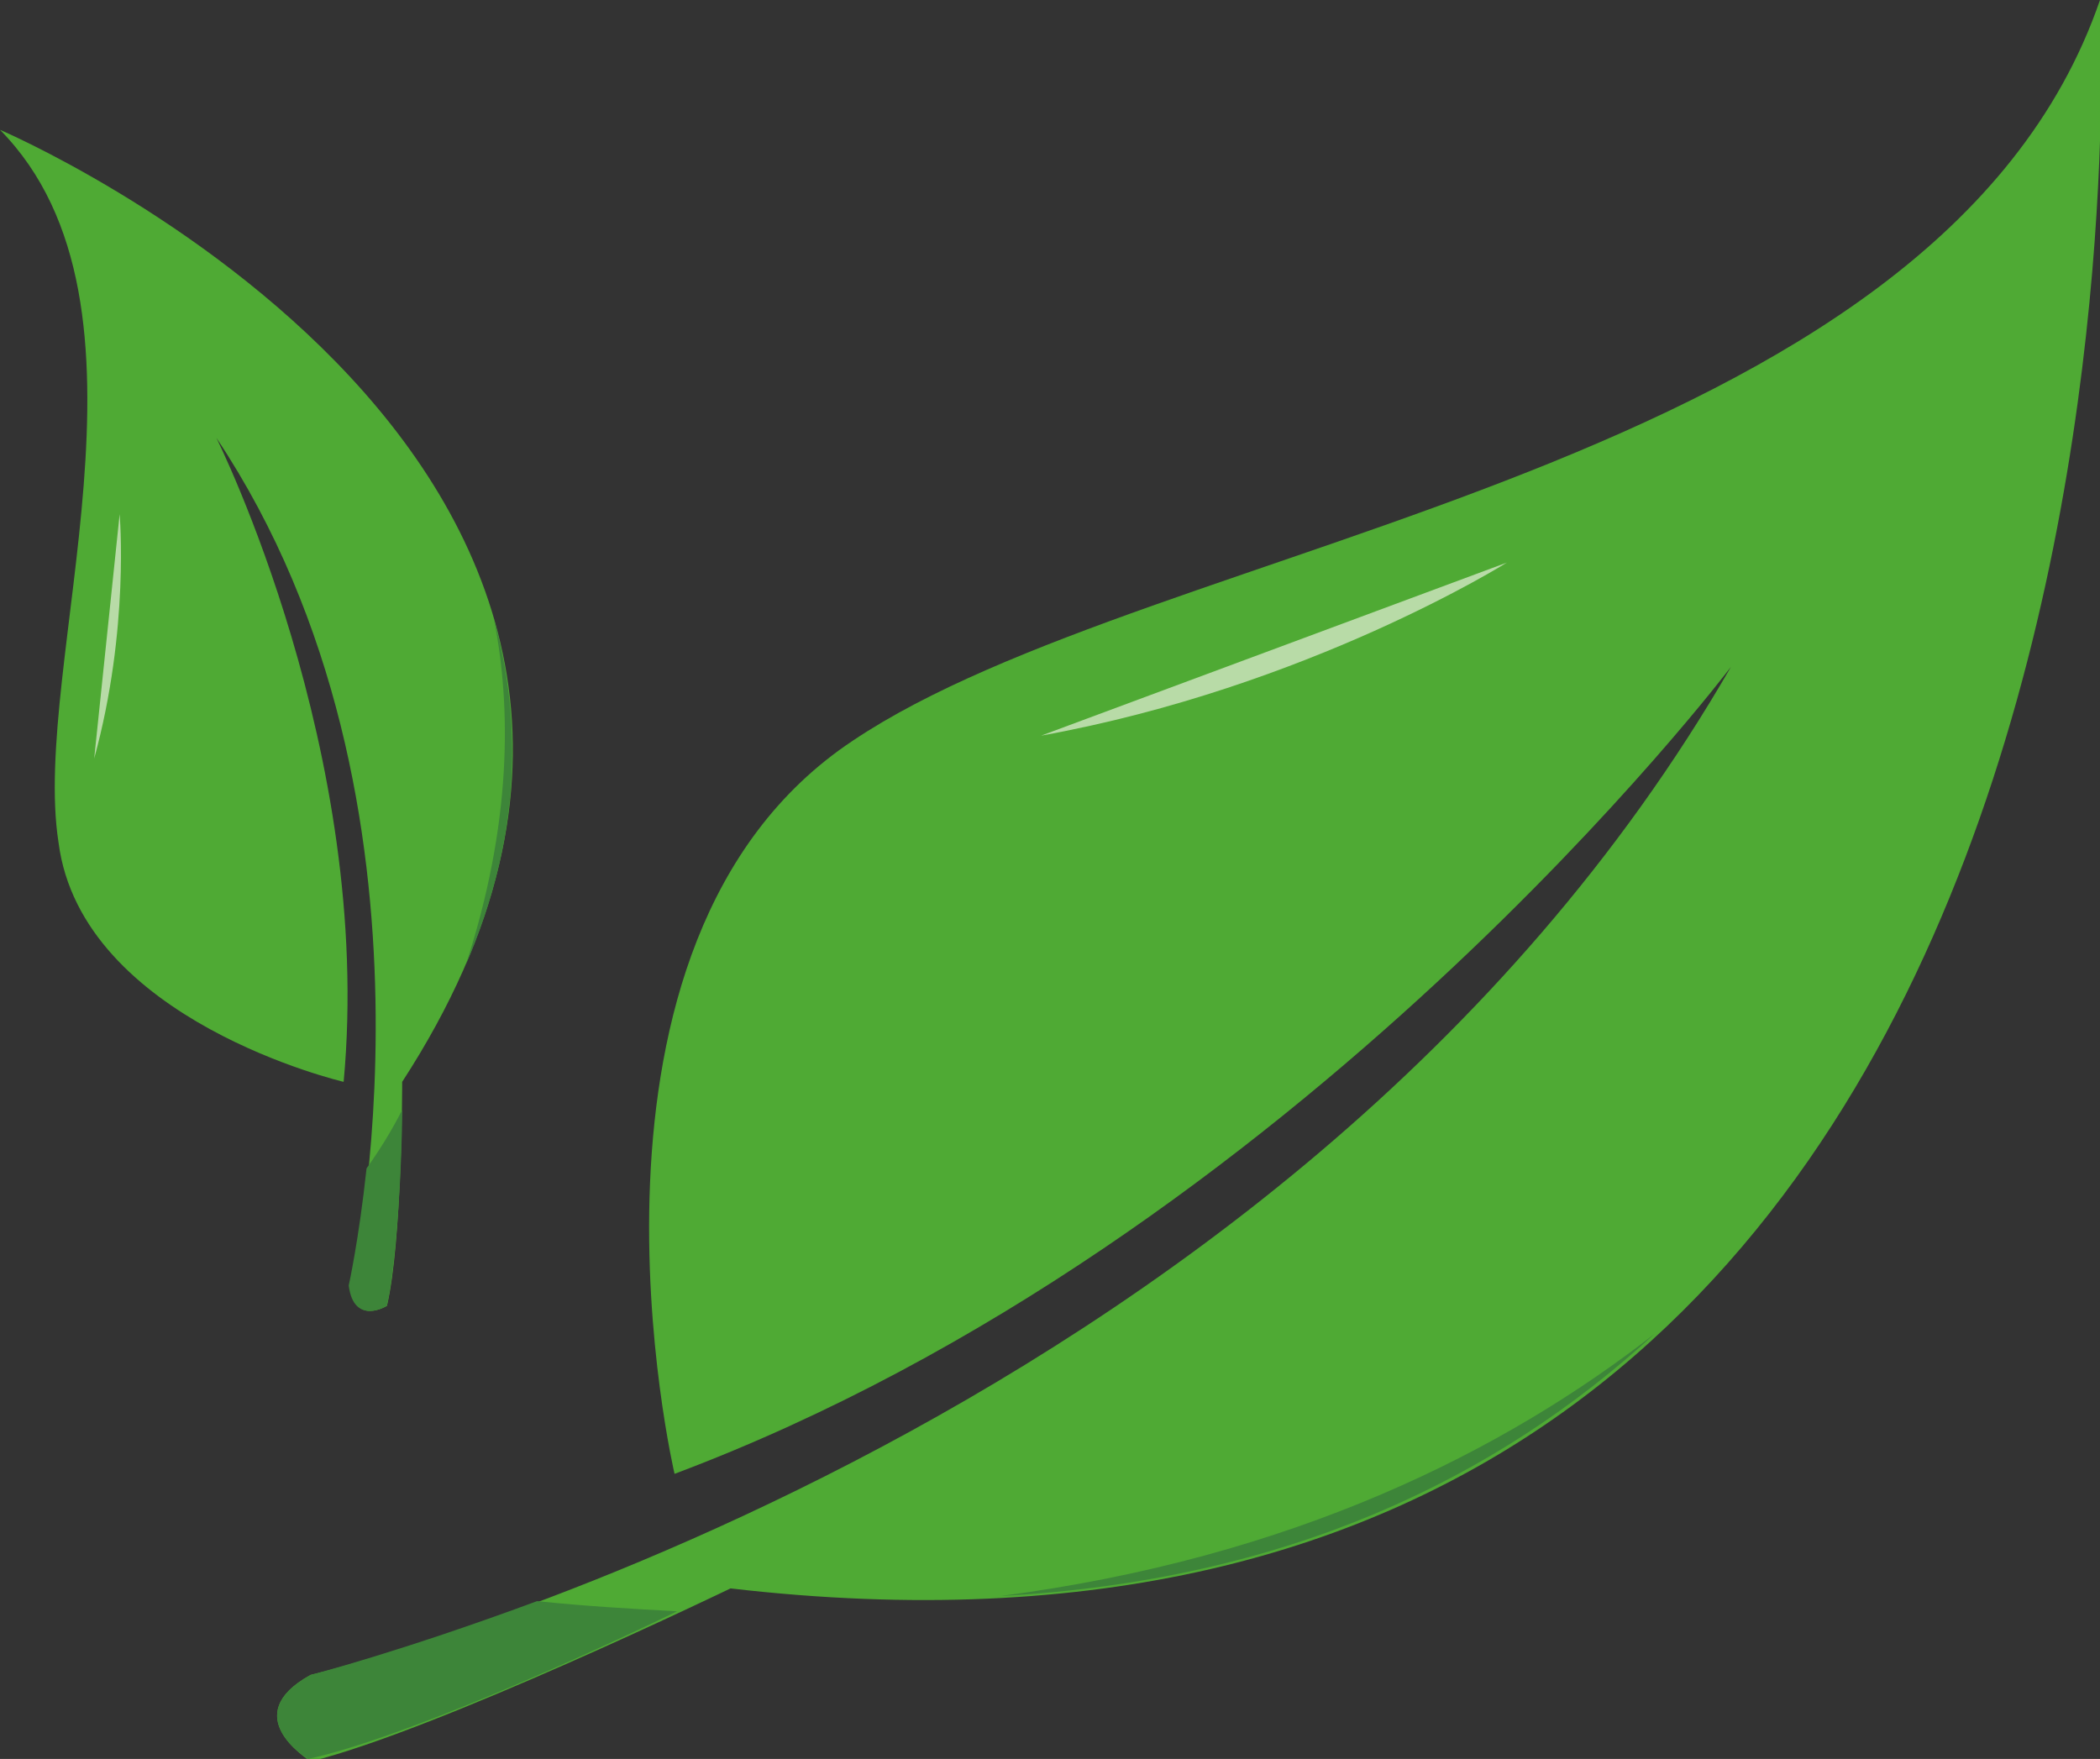 <?xml version="1.0" encoding="utf-8"?>
<!-- Generator: Adobe Illustrator 23.0.5, SVG Export Plug-In . SVG Version: 6.00 Build 0)  -->
<svg version="1.1" id="圖層_1" xmlns="http://www.w3.org/2000/svg" xmlns:xlink="http://www.w3.org/1999/xlink" x="0px" y="0px"
	 viewBox="0 0 82.5 69.1" style="enable-background:new 0 0 82.5 69.1;" xml:space="preserve">
<rect x="0" y="0" width="82.5" height="69.1" fill="#333333" stroke="none"/>
<style type="text/css">
	.st0{stroke:#FFFFFF;stroke-miterlimit:10;}
	.st1{fill:#4FAA34;}
	.st2{fill:#3D8539;}
	.st3{fill:#B8DBA7;}
</style>
<path class="st0" d="M-37.1,12"/>
<g>
	<g>
		<path class="st1" d="M12.2,65.8c0,0,38.2-9.1,55.8-39.6c0,0-17,22.5-41.5,31.7c0,0-4.9-20.9,7-28.8c11.9-8,42.6-10.5,49-29.1
			c0,0,3.8,69.1-53.8,62.4c0,0-11.6,5.6-16.5,6.8C12.1,69.1,9.3,67.4,12.2,65.8z"/>
		<g>
			<path class="st2" d="M12.1,69.1c3.7-0.8,11-4.1,14.5-5.8c-1.8-0.1-3.6-0.2-5.5-0.4c-5.4,2-8.9,2.9-8.9,2.9
				C9.3,67.4,12.1,69.1,12.1,69.1z"/>
			<path class="st2" d="M39.3,62.7c11.2-0.6,19.5-4.6,25.7-10.3C59.1,57,50.8,61.2,39.3,62.7z"/>
		</g>
		<path class="st3" d="M59.2,22.1c0,0-7.8,4.9-18.3,6.8"/>
	</g>
	<g>
		<path class="st1" d="M13.8,50.5c0,0,4.3-18.9-5.3-33.3c0,0,6.2,12.4,5,25.3c0,0-10.3-2.4-11.2-9.4C1.2,26.1,6.8,12,0,5.1
			c0,0,31.4,13.4,15.8,37.4c0,0,0,6.3-0.6,8.8C15.2,51.3,13.9,52.1,13.8,50.5z"/>
		<g>
			<path class="st2" d="M15.2,51.3c0.4-1.8,0.6-5.8,0.6-7.7c-0.4,0.8-0.9,1.6-1.4,2.3c-0.3,2.8-0.7,4.6-0.7,4.6
				C13.9,52.1,15.2,51.3,15.2,51.3z"/>
			<path class="st2" d="M18.3,37.9c2.2-5.1,2.2-9.6,1.1-13.6C20.1,27.8,20.1,32.4,18.3,37.9z"/>
		</g>
		<path class="st3" d="M4.7,20.2c0,0,0.4,4.5-1,9.6"/>
	</g>
</g>
</svg>
